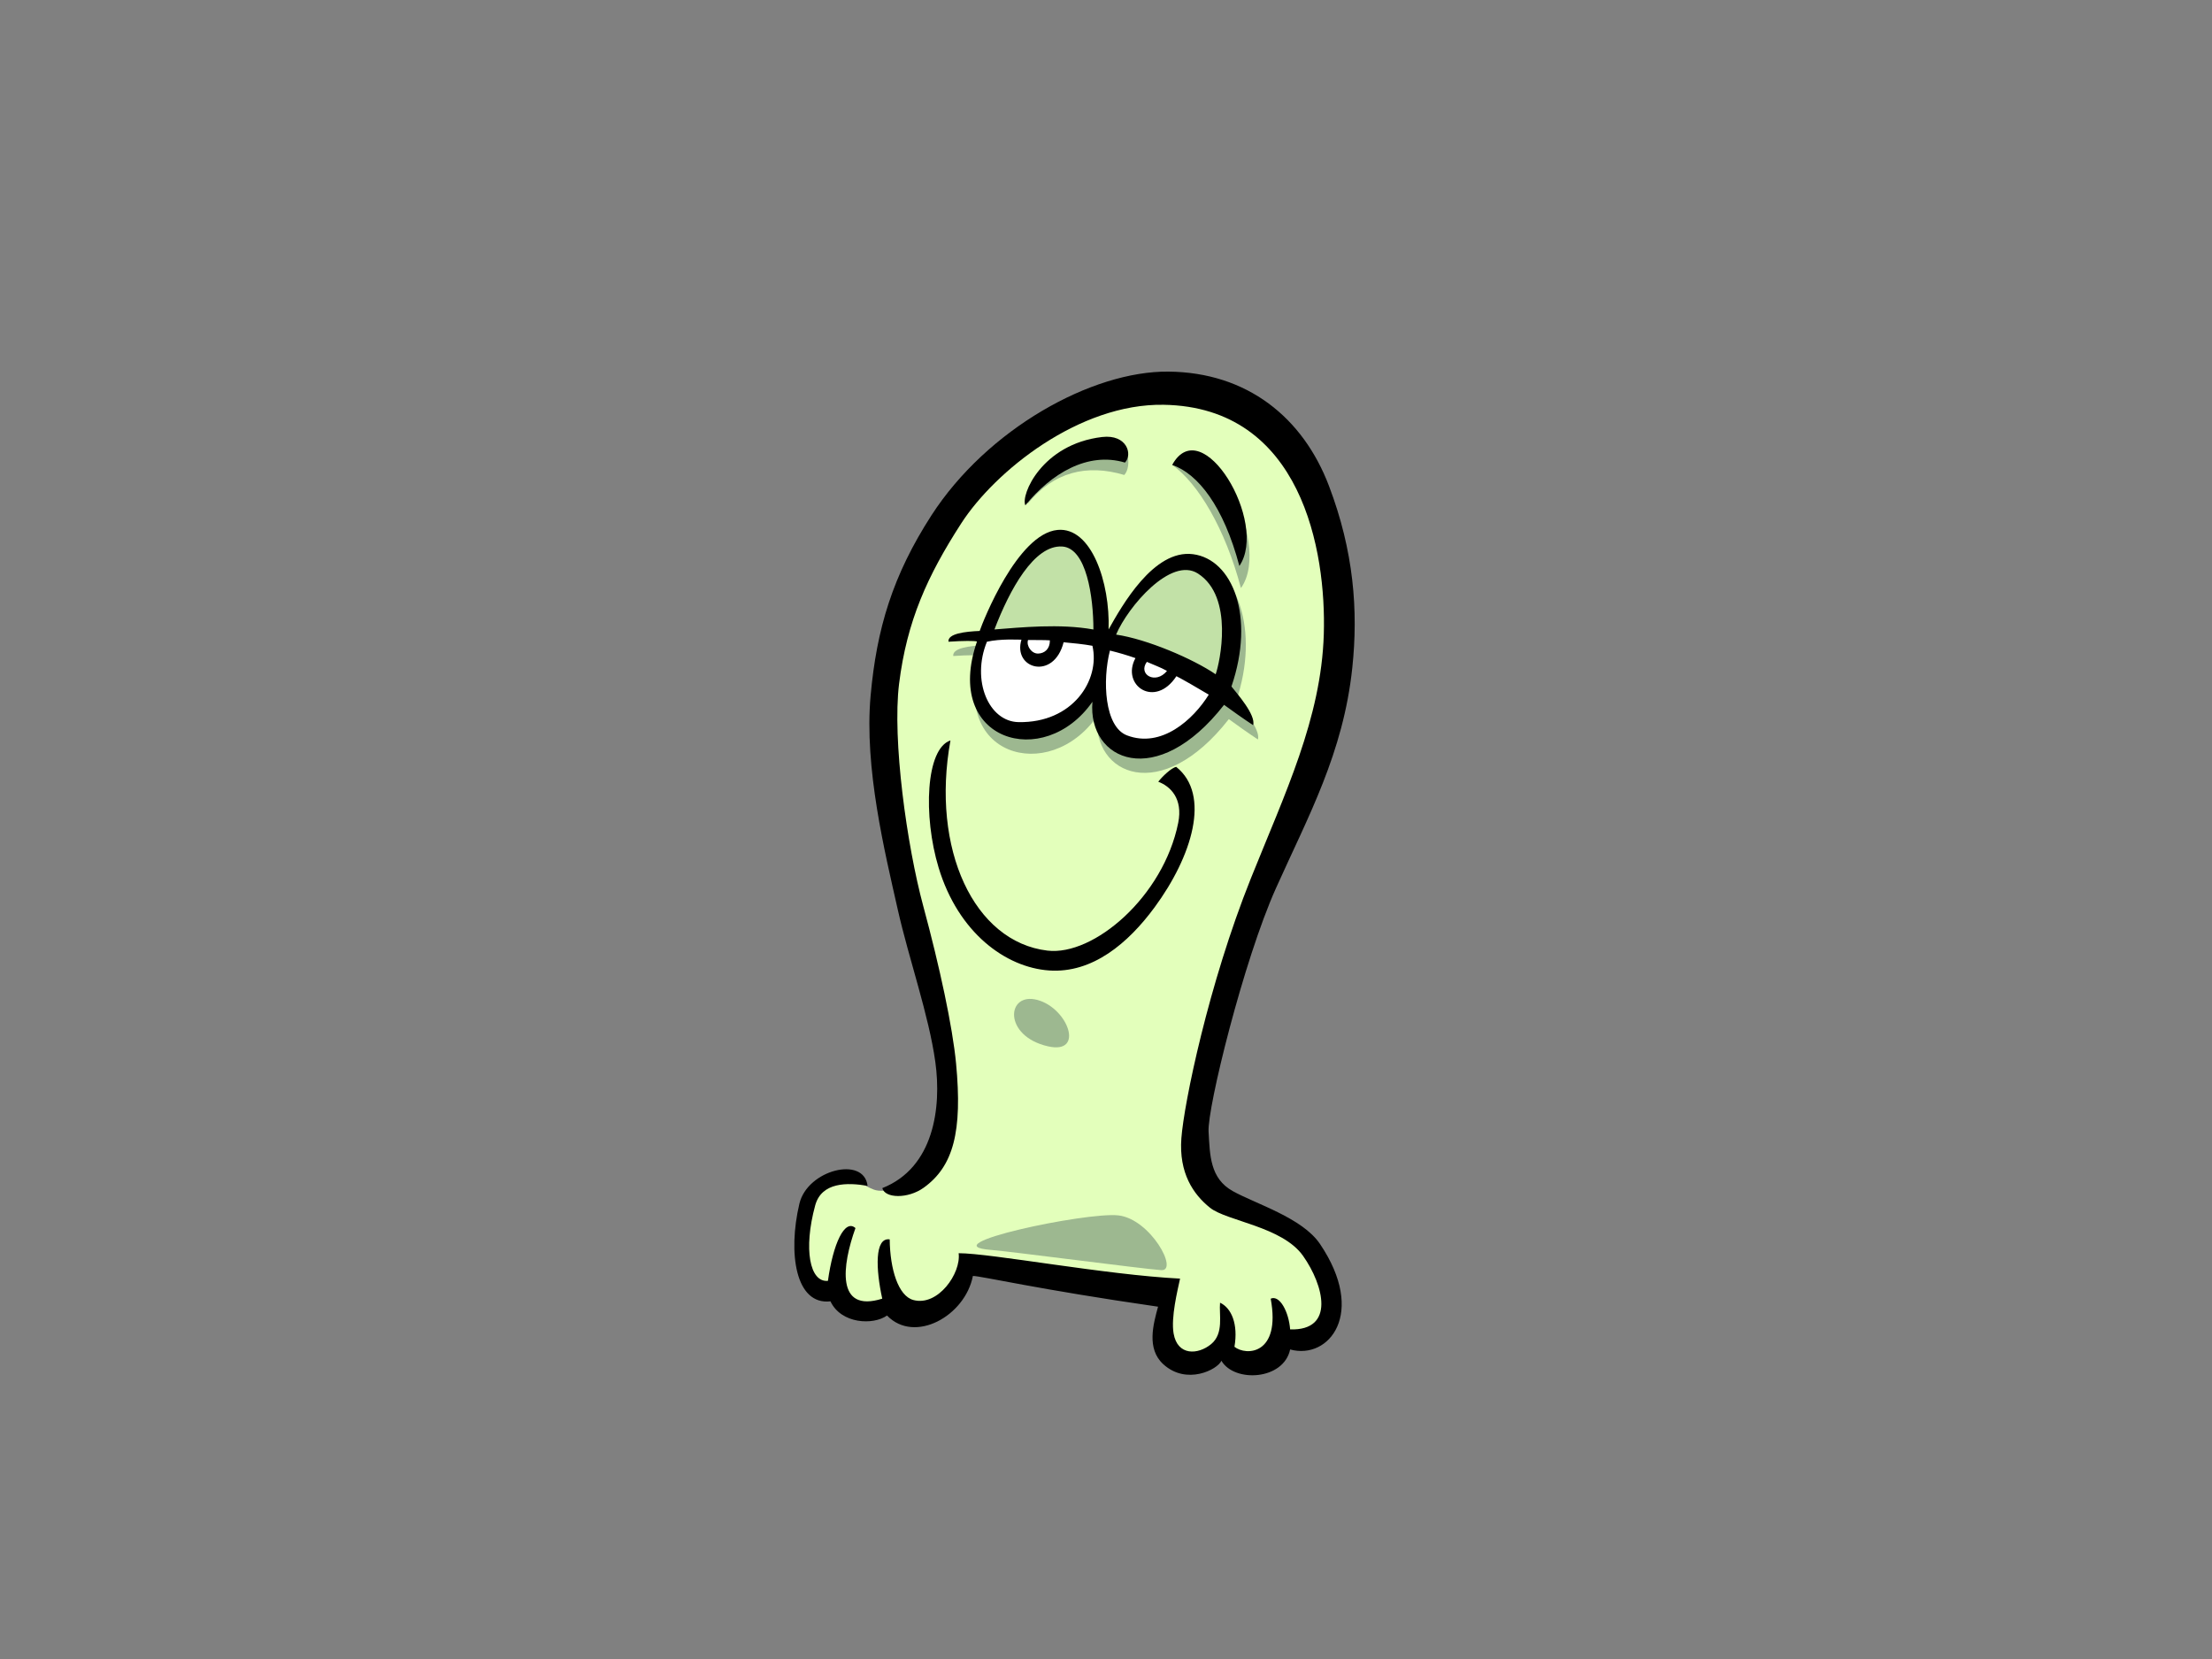 <?xml version="1.0" encoding="utf-8"?>
<!-- Generator: Adobe Illustrator 17.0.0, SVG Export Plug-In . SVG Version: 6.00 Build 0)  -->
<!DOCTYPE svg PUBLIC "-//W3C//DTD SVG 1.1//EN" "http://www.w3.org/Graphics/SVG/1.1/DTD/svg11.dtd">
<svg version="1.1" id="Layer_1" xmlns="http://www.w3.org/2000/svg" xmlns:xlink="http://www.w3.org/1999/xlink" x="0px" y="0px"
	 width="800px" height="600px" viewBox="0 0 800 600" enable-background="new 0 0 800 600" xml:space="preserve">
<rect x="0" y="0" width="800" height="600" fill="#808080" stroke="none"/>
<g>
	<path fill="#E3FFBB" d="M321.44,230.851c4.994-21.479,50.338-106.047,119.245-86.988c68.907,19.059,36.651,121.201,27.366,150.523
		c-9.285,29.32-42.518,113.865-33.232,129.994c9.287,16.128,29.811,15.643,38.608,24.928c8.796,9.284,9.773,23.459,5.375,30.299
		c-4.398,6.841-15.15,4.398-15.15,4.398s-2.933,8.794-10.753,9.283c-7.819,0.489-10.75-3.907-10.75-3.907s-8.308,7.816-16.616,2.931
		c-8.309-4.885-3.421-23.945-3.421-23.945l-71.841-11.24c0,0-1.952,9.771-11.728,16.126c-9.774,6.354-14.66-1.465-14.66-1.465
		s-9.288,4.398-15.151,1.954c-5.864-2.444-7.33-7.82-7.33-7.82s-8.311,3.911-10.751-9.773c-2.443-13.685-0.488-20.527,3.909-26.391
		c4.398-5.864,9.331-5.524,12.706-4.398c1.466,0.488,4.889,3.422,8.798,4.887c3.907,1.466,12.215-0.979,16.126-6.354
		c3.911-5.376,14.174-22.481,7.331-51.313c-6.841-28.834-16.125-64.512-19.059-85.036
		C317.529,267.017,316.554,251.864,321.44,230.851z"/>
	<g>
		<path fill="#9DB890" d="M448.8,212.681c12.054-16.79-14.128-64.156-24.847-44.529C433.301,174.795,443.08,191.116,448.8,212.681z"
			/>
		<path fill="#9DB890" d="M406.608,171.781c2.853-2.944,2.107-13.546-6.888-12.484c-21.77,2.569-29.766,19.136-27.983,22.816
			C381.01,170.703,393.059,167.733,406.608,171.781z"/>
		<path fill="#9DB890" d="M447.095,253.45c8.683-25.46,0.038-48.4-14.225-50.241c-14.263-1.843-29.237,20.787-34.011,29.275
			c0.575-16.914-2.4-36.826-14.656-35.66c-14.493,1.379-26.954,32.993-28.168,36.536c-5.22,0.214-11.638,0.948-11.283,3.895
			c5.351-0.37,9.584-0.352,10.311-0.077c-12.45,36.15,24.278,46.824,41.751,21.794c-1.783,21.35,23.179,32.395,47.609,1.111
			c2.188,1.634,7.6,5.447,10.514,7.355C456.009,263.758,449.035,255.904,447.095,253.45z"/>
	</g>
	<path fill="#C2E1A7" d="M356.138,230.363c0,0,8.177-35.676,28.834-35.676c13.193,0,13.684,35.676,13.684,35.676H356.138z"/>
	<path fill="#C2E1A7" d="M401.586,231.341c0,0,15.638-34.698,33.232-27.855c17.596,6.842,6.354,44.473,6.354,44.473L401.586,231.341
		z"/>
	<path fill="#FFFFFF" d="M356.138,230.363c0,0,15.15-2.443,23.946-1.466c8.796,0.977,18.571,1.466,18.571,1.466
		s15.148,4.4,25.413,9.287c10.262,4.886,17.592,10.75,17.592,10.75s-5.863,12.707-18.569,18.083c-12.708,5.375-13.685,4.397-19.55,0
		c-5.864-4.399-6.354-21.015-6.354-21.015s-7.329,16.127-20.525,17.593c-13.195,1.467-23.946-7.818-24.435-16.615
		C351.739,239.65,356.138,230.363,356.138,230.363z"/>
	<path d="M448.236,204.689c10.684-15.674-13.565-56.165-24.283-36.538C433.245,171.346,442.517,183.125,448.236,204.689z"/>
	<path d="M480.642,175.744c-9.368-24.654-29.504-41.092-58.094-41.348c-27.686-0.249-65.536,20.797-85.676,51.982
		c-14.049,21.753-19.838,41.08-22.008,65.267c-2.342,26.105,5.152,56.564,9.834,77.352c4.003,17.778,11.24,38.19,13.579,55.108
		c2.27,16.384-0.466,38.193-19.177,45.59c0.916,3.723,9.249,3.961,14.965-0.145c10.771-7.735,14.05-20.304,11.707-44.957
		c-1.249-13.151-5.92-34.951-11.857-56.876c-5.939-21.926-11.252-60.191-8.749-80.423c2.81-22.722,10.303-39.162,22.479-58.014
		c12.177-18.854,42.615-43.393,73.203-42.888c49.959,0.827,58.846,52.947,57.921,83.014c-0.938,30.457-14.051,57.53-26.354,88.22
		c-15.372,38.351-24.222,81.468-25.156,94.037c-0.936,12.57,4.298,20.27,10.346,25.122c6.047,4.852,26.176,6.788,33.669,17.424
		c7.495,10.634,11.709,27.071-4.681,26.589c-0.468-6.286-3.746-12.57-7.024-11.121c3.746,20.303-8.898,20.788-13.112,17.405
		c1.403-8.22-1.082-14.033-5.209-15.942c-0.412,4.338,1.461,11.107-3.223,14.975c-4.684,3.865-12.175,4.351-13.579-3.867
		c-0.99-5.793,1.404-15.471,2.339-19.82c-26.956-1.363-68.42-9.188-80.076-9.188c0.937,7.254-7.493,19.34-16.391,16.923
		c-5.453-1.482-8.429-11.12-8.544-21.926c-5.506-0.797-5.037,10.806-2.696,21.44c-16.86,5.318-14.519-12.085-9.689-25.529
		c-3.891-3.475-8.107,5.709-9.955,19.086c-6.579,0.643-8.922-11.441-4.614-27.266c2.308-8.479,11.615-8.349,18.942-7.091
		c-1.238-10.926-21.752-5.852-24.656,6.477c-4.214,17.886-1.404,36.741,11.24,35.292c3.863,8.182,15.454,8.699,20.457,5.129
		c9.983,10.34,28.246,0.188,31.058-14.314c2.911,0,23.5,4.848,66.966,11.119c-1.701,6.271-4.251,15.166,1.871,20.786
		c8.431,7.735,19.671,1.935,21.034-1.231c4.726,8.001,22.521,7.032,24.862-4.084c14.049,3.866,27.757-13.097,10.771-38.193
		c-6.378-9.423-23.208-14.454-31.505-19.072c-8.297-4.618-8.27-13.035-8.764-21.538c-0.493-8.501,12.642-61.88,24.352-87.986
		c11.707-26.106,24.351-48.828,27.629-79.768C491.265,220.821,489.627,199.397,480.642,175.744z"/>
	<path d="M398.577,158.05c-21.771,2.569-29.518,21.025-27.735,24.706c9.272-11.41,22.467-19.509,36.017-15.461
		C409.711,164.351,407.571,156.988,398.577,158.05z"/>
	<path d="M354.312,228.192c-5.22,0.214-11.638,0.948-11.283,3.895c5.351-0.37,9.584-0.352,10.311-0.077
		c-12.45,36.15,24.278,46.824,41.751,21.794c-1.783,21.35,23.179,32.394,47.609,1.111c2.188,1.634,7.601,5.447,10.514,7.355
		c1.071-3.681-5.902-11.534-7.843-13.988c8.683-25.46,0.355-46.012-13.908-47.852c-14.263-1.843-25.756,18.731-30.529,27.22
		c0.575-16.914-6.198-37.159-18.454-35.993C367.987,193.035,355.526,224.649,354.312,228.192z M433.247,207.424
		c13.194,8.465,7.877,32.352,6.418,36.442c-8.247-5.612-24.846-12.722-36.015-14.358
		C407.942,219.414,423.493,201.166,433.247,207.424z M359.653,227.649c5.485-14.336,14.333-30.653,24.526-29.995
		c8.773,0.565,11.27,18.234,11.27,30.014C383.325,225.459,369.061,226.933,359.653,227.649z M401.422,235.284
		c3.518,0.872,6.069,1.635,9.229,2.727c-5.321,9.825,7.034,18.416,14.813,6.543c1.696,0.817,8.55,4.763,11.705,6.674
		c-5.584,8.997-17.114,19.508-29.597,14.725C399.439,262.833,398.657,246.074,401.422,235.284z M395.092,233.559
		c2.868,12.426-7.131,27.975-26.744,27.606c-10.784-0.202-17.114-15.091-11.411-29.078c4.993-1.107,11.025-0.737,12.483-0.737
		c-3.239,10.578,11.718,14.874,15.247,0.933C387.824,232.556,392.178,233.013,395.092,233.559z M379.706,231.589
		c0.047,3.076-1.901,4.735-4.268,4.783c-2.365,0.054-4.316-2.77-3.643-4.904C374.468,231.468,378.101,231.469,379.706,231.589z
		 M414.776,239.371c2.43,1.091,4.855,1.912,7.285,3.272C417.946,247.702,411.443,243.94,414.776,239.371z"/>
	<path d="M343.743,267.791c-8.914,2.944-9.944,27.299-4.279,46.013c7.133,23.56,24.25,36.074,39.939,37.178
		c15.689,1.105,28.616-9.864,38.155-22.819c13.551-18.406,20.47-40.743,7.844-50.801c-1.7,0.274-5.04,3.457-6.498,5.365
		c4.357,1.629,8.993,6.047,7.211,14.881c-5.39,26.701-30.561,48.168-47.277,46.198C352.302,340.675,336.612,307.178,343.743,267.791
		z"/>
	<path fill="#9DB890" d="M375.182,361.639c11.093,2.986,17.221,19.804,3.874,16.79C362.656,374.726,363.988,358.625,375.182,361.639
		z"/>
	<path fill="#9DB890" d="M358.392,452.047c6.921,0.532,55.107,6.888,61.564,7.318c6.457,0.431-3.875-18.512-15.499-19.804
		S336.005,450.325,358.392,452.047z"/>
</g>
</svg>
